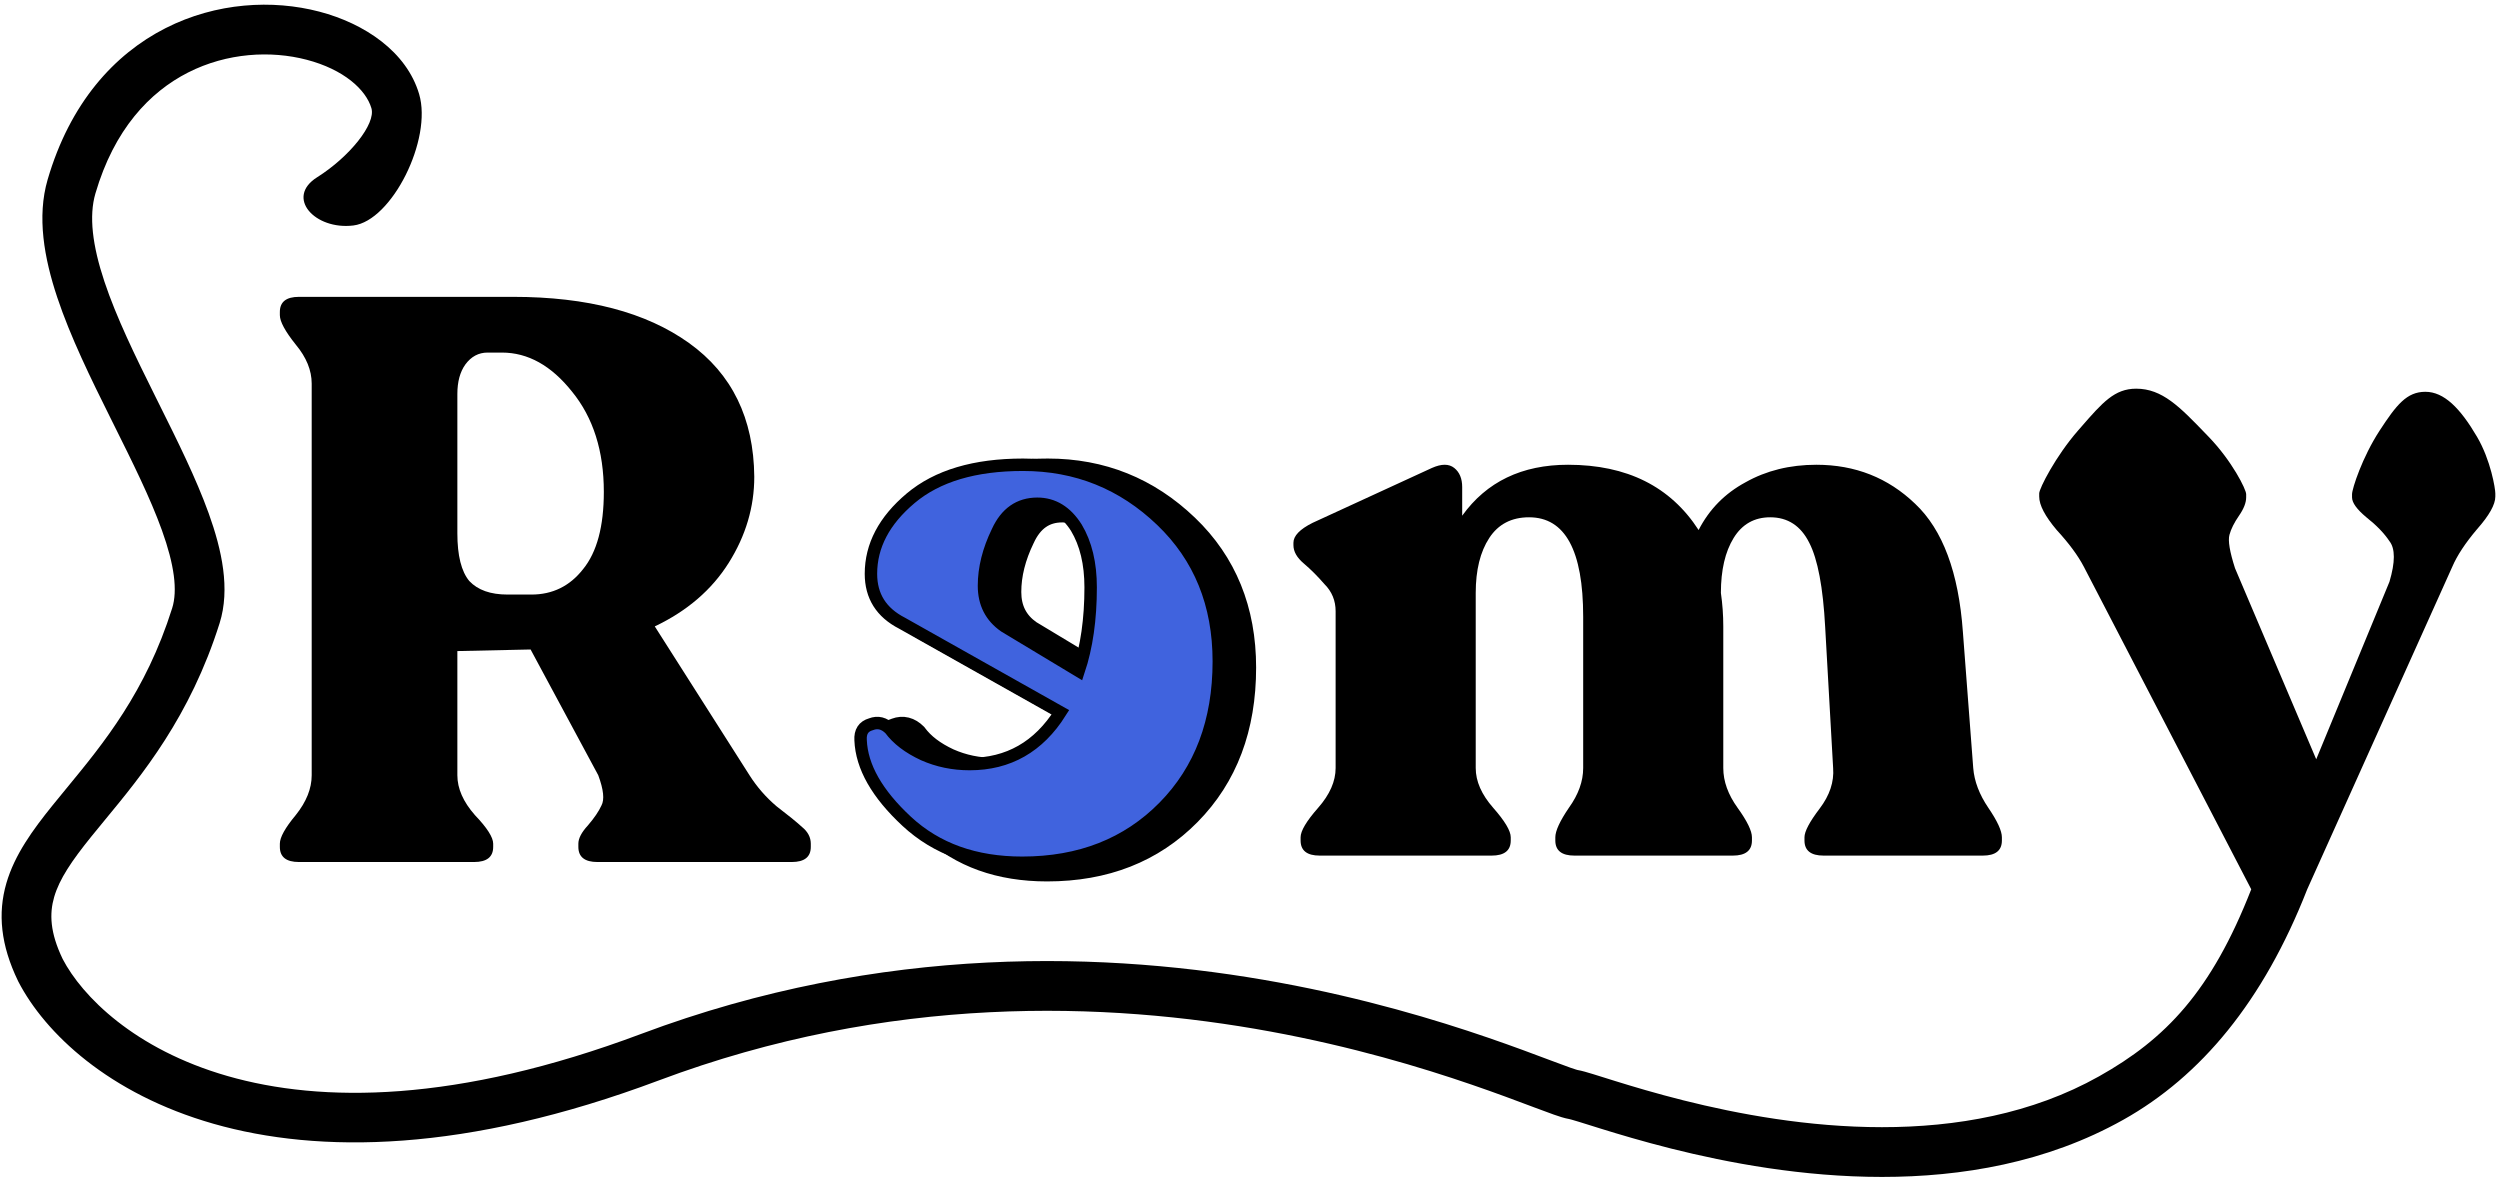 <svg width="402" height="190" viewBox="0 0 402 190" fill="none" xmlns="http://www.w3.org/2000/svg">
<path d="M120.52 124.661C121.715 126.538 123.165 128.202 124.872 129.653C126.664 131.018 128.029 132.128 128.968 132.981C129.907 133.749 130.376 134.645 130.376 135.669V136.181C130.376 137.802 129.352 138.613 127.304 138.613H96.072C94.024 138.613 93 137.802 93 136.181V135.669C93 134.816 93.512 133.834 94.536 132.725C95.56 131.53 96.285 130.464 96.712 129.525C97.224 128.586 97.053 126.965 96.2 124.661L85.32 104.437L73.544 104.693V124.661C73.544 126.794 74.483 128.928 76.36 131.061C78.323 133.109 79.304 134.645 79.304 135.669V136.181C79.304 137.802 78.28 138.613 76.232 138.613H48.072C46.024 138.613 45 137.802 45 136.181V135.669C45 134.645 45.853 133.109 47.56 131.061C49.267 128.928 50.12 126.794 50.12 124.661V61.685C50.12 59.552 49.267 57.461 47.56 55.413C45.853 53.28 45 51.701 45 50.677V50.165C45 48.544 46.024 47.733 48.072 47.733H82.504C94.451 47.733 103.88 50.208 110.792 55.157C117.704 60.106 121.203 67.274 121.288 76.661C121.288 81.525 119.923 86.133 117.192 90.485C114.461 94.837 110.493 98.25 105.288 100.725L120.52 124.661ZM73.544 85.749C73.544 89.333 74.184 91.893 75.464 93.429C76.829 94.88 78.877 95.605 81.608 95.605H85.448C88.861 95.605 91.635 94.24 93.768 91.509C95.987 88.778 97.096 84.64 97.096 79.093C97.096 72.522 95.389 67.146 91.976 62.965C88.648 58.784 84.893 56.693 80.712 56.693H78.408C76.957 56.693 75.763 57.333 74.824 58.613C73.971 59.808 73.544 61.386 73.544 63.349V85.749Z" fill="black"/>
<path d="M317.296 123.501C317.467 125.634 318.278 127.768 319.728 129.901C321.179 132.034 321.904 133.613 321.904 134.637V135.149C321.904 136.77 320.88 137.581 318.832 137.581H293.232C291.184 137.581 290.16 136.77 290.16 135.149V134.637C290.16 133.698 290.971 132.162 292.592 130.029C294.214 127.896 294.939 125.72 294.768 123.501L293.488 100.845C293.147 94.445 292.294 89.922 290.928 87.277C289.563 84.546 287.472 83.181 284.656 83.181C282.096 83.181 280.134 84.29 278.768 86.509C277.403 88.728 276.72 91.672 276.72 95.341C276.976 97.133 277.104 98.925 277.104 100.717V123.501C277.104 125.634 277.872 127.768 279.408 129.901C280.944 132.034 281.712 133.613 281.712 134.637V135.149C281.712 136.77 280.688 137.581 278.64 137.581H253.168C251.12 137.581 250.096 136.77 250.096 135.149V134.637C250.096 133.613 250.822 132.034 252.272 129.901C253.808 127.768 254.576 125.634 254.576 123.501V99.181C254.576 88.514 251.675 83.181 245.872 83.181C243.056 83.181 240.923 84.29 239.472 86.509C238.022 88.728 237.296 91.672 237.296 95.341V123.501C237.296 125.634 238.235 127.768 240.112 129.901C241.99 132.034 242.928 133.613 242.928 134.637V135.149C242.928 136.77 241.904 137.581 239.856 137.581H212.208C210.16 137.581 209.136 136.77 209.136 135.149V134.637C209.136 133.613 210.075 132.034 211.952 129.901C213.83 127.768 214.768 125.634 214.768 123.501V98.285C214.768 96.578 214.171 95.128 212.976 93.933C211.867 92.653 210.758 91.544 209.648 90.605C208.539 89.666 207.984 88.685 207.984 87.661V87.277C207.984 86.168 209.008 85.101 211.056 84.077L230.256 75.245C231.792 74.562 232.987 74.562 233.84 75.245C234.694 75.928 235.12 76.952 235.12 78.317V82.925C239.046 77.464 244.72 74.733 252.144 74.733C261.616 74.733 268.614 78.232 273.136 85.229C274.843 81.901 277.36 79.341 280.688 77.549C284.016 75.672 287.814 74.733 292.08 74.733C298.31 74.733 303.6 76.824 307.952 81.005C312.39 85.186 314.95 92.056 315.632 101.613L317.296 123.501Z" fill="black"/>
<path d="M147.827 117.522L147.881 117.575L147.925 117.636C148.993 119.085 150.631 120.355 152.91 121.414C155.078 122.377 157.411 122.861 159.92 122.861C165.45 122.861 169.815 120.568 173.084 115.885L148.567 102.086C146.783 101.168 145.392 99.971 144.45 98.473C143.504 96.969 143.048 95.221 143.048 93.269C143.048 88.383 145.37 84.069 149.805 80.343C154.312 76.558 160.588 74.733 168.496 74.733C177.373 74.733 185.045 77.82 191.46 83.971C197.819 90.064 200.984 97.886 200.984 107.349C200.984 117.212 197.965 125.286 191.865 131.475C185.767 137.661 177.905 140.733 168.368 140.733C160.566 140.733 154.122 138.447 149.128 133.81C144.26 129.289 141.575 124.709 141.386 120.072C141.336 119.252 141.471 118.468 141.898 117.812C142.326 117.153 142.973 116.737 143.731 116.512C144.439 116.247 145.169 116.182 145.891 116.363C146.619 116.545 147.263 116.957 147.827 117.522ZM165.31 86.901L165.305 86.911L165.3 86.922C163.904 89.796 163.224 92.549 163.224 95.189C163.224 97.683 164.178 99.539 166.096 100.877L176.88 107.37C177.872 103.924 178.376 99.953 178.376 95.445C178.376 91.741 177.637 88.734 176.221 86.37C174.745 84.044 172.947 83.005 170.8 83.005C169.53 83.005 168.477 83.328 167.598 83.944C166.711 84.565 165.938 85.528 165.31 86.901Z" fill="black" stroke="black" stroke-width="2"/>
<path d="M143.12 117.229C142.182 116.29 141.158 116.034 140.048 116.461C138.854 116.802 138.299 117.656 138.384 119.021C138.555 123.288 141.03 127.64 145.808 132.077C150.587 136.514 156.774 138.733 164.368 138.733C173.67 138.733 181.264 135.746 187.152 129.773C193.04 123.8 195.984 115.992 195.984 106.349C195.984 97.133 192.912 89.581 186.768 83.693C180.539 77.72 173.115 74.733 164.496 74.733C156.731 74.733 150.715 76.525 146.448 80.109C142.182 83.693 140.048 87.746 140.048 92.269C140.048 95.853 141.712 98.498 145.04 100.205L170.512 114.541C167.014 120.088 162.15 122.861 155.92 122.861C153.275 122.861 150.8 122.349 148.496 121.325C146.107 120.216 144.315 118.85 143.12 117.229ZM166.8 81.005C169.36 81.005 171.451 82.285 173.072 84.845C174.608 87.405 175.376 90.605 175.376 94.445C175.376 99.565 174.736 104.045 173.456 107.885L161.552 100.717C159.334 99.181 158.224 97.005 158.224 94.189C158.224 91.373 158.95 88.472 160.4 85.485C161.766 82.498 163.899 81.005 166.8 81.005Z" fill="#4063DE" stroke="black" stroke-width="2"/>
<path fill-rule="evenodd" clip-rule="evenodd" d="M56.82 36.258C63 35.5 69.552 22.422 67.395 15.127C65.379 8.308 58.622 3.775 51.338 1.868C43.861 -0.09 34.79 0.375 26.616 4.529C18.341 8.734 11.25 16.587 7.66 28.878C5.912 34.864 7.099 41.495 9.201 47.807C11.326 54.187 14.623 60.901 17.781 67.246L18.289 68.266C21.32 74.353 24.166 80.067 26.033 85.256C28.047 90.855 28.576 94.966 27.684 97.798C23.439 111.277 16.625 119.553 10.731 126.714L10.73 126.714C9.94 127.675 9.166 128.615 8.416 129.545C5.318 133.392 2.362 137.407 1.025 142.017C-0.387 146.885 0.11 151.967 2.899 157.74L2.923 157.79L2.948 157.839C11.487 174.334 43.825 197.025 105.904 173.745C143.04 159.819 177.891 161.024 204.277 165.871C217.467 168.295 228.519 171.624 236.655 174.416C240.591 175.767 243.841 176.989 246.351 177.934L246.605 178.03C247.864 178.503 248.967 178.917 249.853 179.228C250.643 179.506 251.573 179.817 252.342 179.945C252.336 179.944 252.336 179.944 252.346 179.947C252.375 179.953 252.487 179.978 252.718 180.042C252.995 180.119 253.355 180.225 253.811 180.365C254.317 180.52 254.878 180.696 255.519 180.897C256.071 181.071 256.683 181.263 257.371 181.476C260.274 182.377 264.152 183.542 268.728 184.692C277.86 186.987 289.865 189.25 302.625 189.25C315.38 189.25 329.085 186.988 341.442 180.05C353.875 173.071 363.934 161.058 371 143L394.336 91.116C395.104 89.324 396.427 87.318 398.304 85.1C400.267 82.881 401.248 81.132 401.248 79.852V79.34C401.248 78.606 400.534 74.036 398.304 70.233C395.605 65.629 393 63 390 63C387 63 385.347 65.097 382.648 69.233C379.851 73.52 378.208 78.599 378.208 79.468V79.98C378.208 80.833 378.976 81.9 380.512 83.18C382.134 84.46 383.371 85.74 384.224 87.02C385.163 88.214 385.163 90.39 384.224 93.548L372.448 122.092L359.392 91.372C358.539 88.726 358.24 86.934 358.496 85.996C358.752 85.057 359.264 84.033 360.032 82.924C360.8 81.814 361.184 80.833 361.184 79.98V79.468C361.184 78.685 358.894 74.111 355.148 70.233C354.985 70.064 354.824 69.896 354.664 69.731C350.51 65.423 347.691 62.5 343.5 62.5C340.021 62.5 338.097 64.705 334.66 68.646C334.493 68.838 334.323 69.033 334.148 69.233C330.56 73.338 327.904 78.549 327.904 79.34V79.852C327.904 81.217 328.843 83.009 330.72 85.228C332.683 87.361 334.134 89.324 335.072 91.116L362 143C355.566 159.442 348.25 167.054 337.526 173.074C326.727 179.137 314.495 181.25 302.625 181.25C290.759 181.25 279.452 179.138 270.678 176.933C266.301 175.833 262.578 174.716 259.742 173.836C259.119 173.642 258.519 173.454 257.961 173.279L257.957 173.278C257.28 173.065 256.667 172.873 256.156 172.716C255.299 172.454 254.349 172.169 253.658 172.054C253.677 172.057 253.384 171.99 252.504 171.68C251.719 171.405 250.705 171.025 249.422 170.542L249.154 170.441L249.153 170.441C246.643 169.496 243.3 168.238 239.251 166.849C230.856 163.969 219.408 160.517 205.723 158.003C178.359 152.976 141.96 151.68 103.095 166.254C43.656 188.544 16.255 166.06 10.078 154.209C8.02 149.929 7.939 146.897 8.708 144.246C9.555 141.327 11.55 138.409 14.647 134.564C15.351 133.69 16.097 132.785 16.876 131.841C22.8 124.664 30.577 115.242 35.315 100.202C37.043 94.716 35.681 88.445 33.56 82.548C31.529 76.9 28.484 70.788 25.524 64.85C25.33 64.459 25.136 64.07 24.943 63.681C21.745 57.256 18.709 51.039 16.791 45.279C14.85 39.453 14.284 34.737 15.34 31.121C18.35 20.812 24.059 14.803 30.24 11.661C36.522 8.469 43.564 8.102 49.312 9.607C55.253 11.162 58.833 14.385 59.723 17.395C60.472 19.928 56.179 25.242 51 28.5C45.821 31.758 50.64 37.017 56.82 36.258Z" fill="black"/>
</svg>
